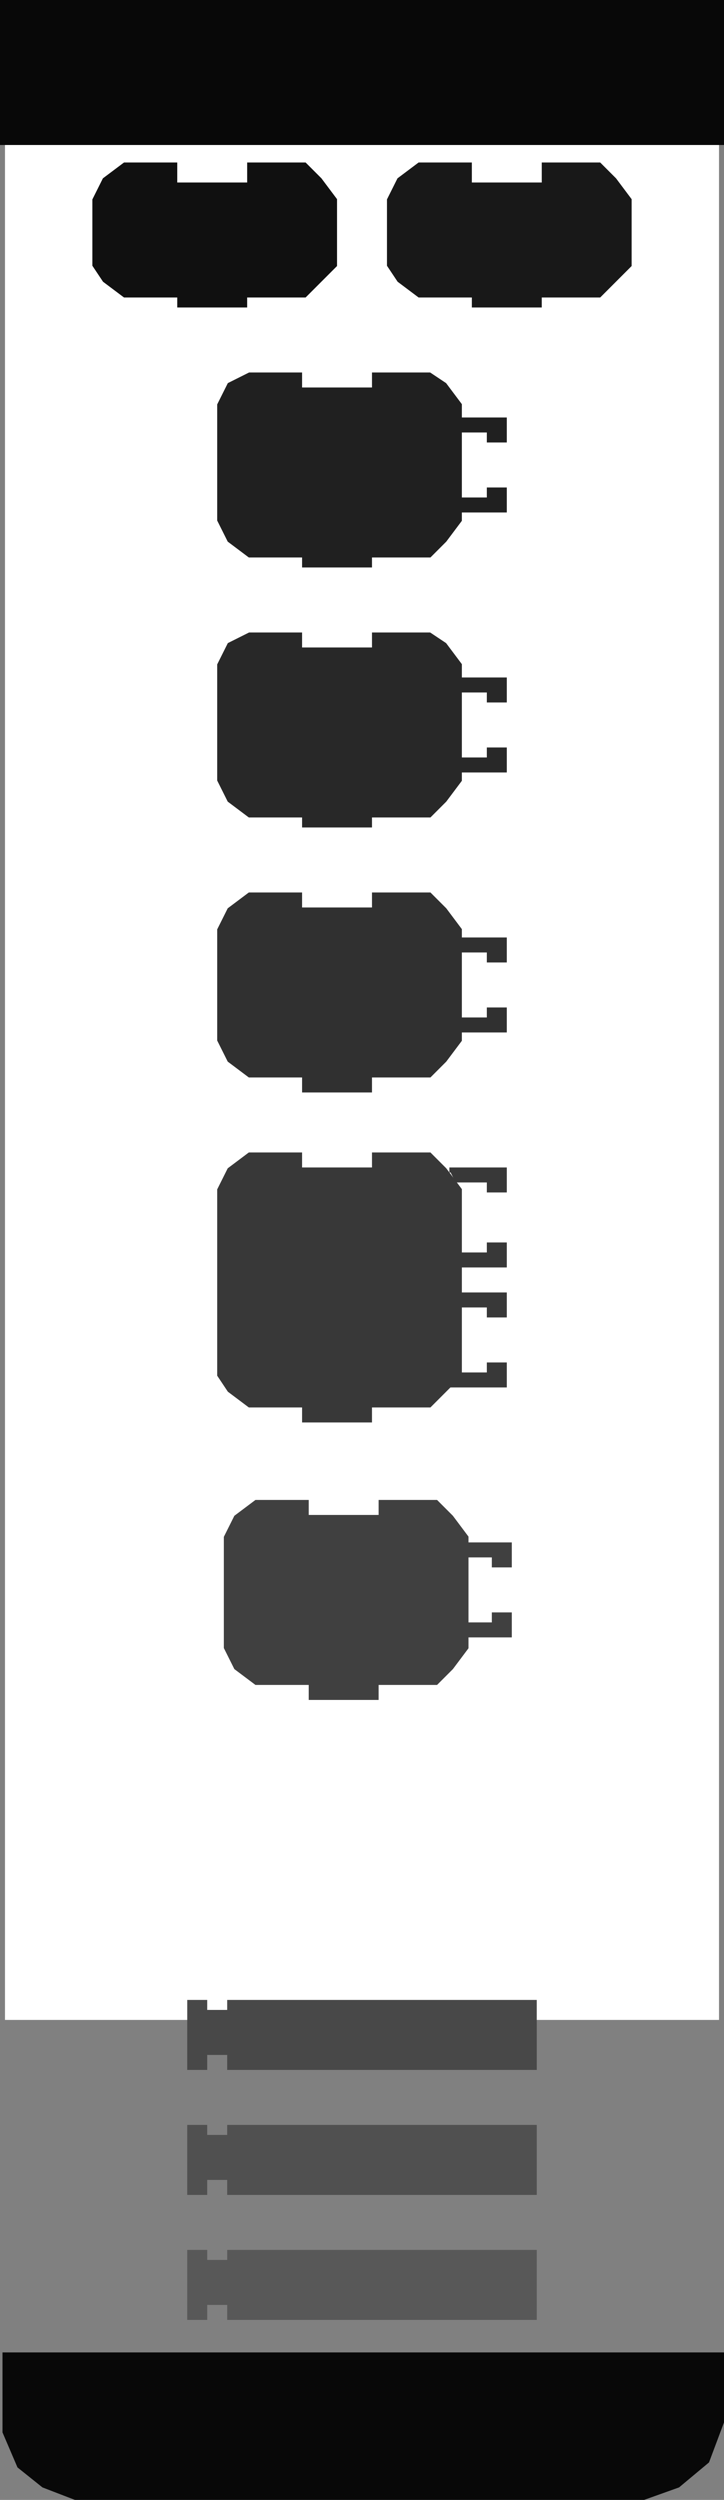 <?xml version="1.0" encoding="UTF-8" standalone="no"?>
<!-- Created with Inkscape (http://www.inkscape.org/) -->
<svg
   xmlns:svg="http://www.w3.org/2000/svg"
   xmlns="http://www.w3.org/2000/svg"
   version="1.0"
   width="145"
   height="500"
   id="svg3575">
  <rect width="100%" height="100%" fill="#808080" stroke="none"/>
  <defs
     id="defs3622" />
  <rect
     width="143"
     height="404"
     x="1"
     y="0"
     id="rect3577"
     style="opacity:1;fill:#ffffff;fill-opacity:1;stroke:none;stroke-width:4;stroke-opacity:1" />
  <rect
     width="145"
     height="29"
     x="0"
     y="0"
     id="rect3579"
     style="opacity:1;fill:#080808;fill-opacity:1;stroke:none;stroke-width:1;stroke-opacity:1" />
  <path
     d="M 0.5,470.5 L 0.5,486.5 L 3.5,493.5 L 8.5,497.5 L 15,500 L 129,500 L 136,497.5 L 142,492.5 L 145,484.5 L 145,470.5 L 0.5,470.5 z"
     id="path3581"
     style="fill:#080808;fill-opacity:1;stroke:none;stroke-width:1px;stroke-opacity:1" />
  <path
     d="M 50,33 C 61,33 61,33 61,33 L 64,36 L 67,40 L 67,53 L 64,56 L 61,59 L 49,59 L 49,59 L 49,61 L 36,61 L 36,59 L 25,59 L 21,56 L 19,53 L 19,40 L 21,36 L 25,33 L 35,33 L 35,37 L 50,37 L 50,33 z"
     id="path3583"
     style="fill:#101010;fill-opacity:1;stroke:#101010;stroke-width:1;stroke-opacity:1" />
  <path
     d="M 109,33 C 120,33 120,33 120,33 L 123,36 L 126,40 L 126,53 L 123,56 L 120,59 L 108,59 L 108,59 L 108,61 L 95,61 L 95,59 L 84,59 L 80,56 L 78,53 L 78,40 L 80,36 L 84,33 L 94,33 L 94,37 L 109,37 L 109,33 z"
     id="path3585"
     style="fill:#181818;fill-opacity:1;stroke:#181818;stroke-width:1;stroke-opacity:1" />
  <path
     d="M 90,84 L 101,84 L 101,88 L 98,88 L 98,86 L 91,86"
     id="path3587"
     style="fill:#202020;fill-opacity:1;stroke:#202020;stroke-width:1;stroke-opacity:1" />
  <path
     d="M 90,102 L 101,102 L 101,98 L 98,98 L 98,100 L 91,100"
     id="path3589"
     style="fill:#202020;fill-opacity:1;stroke:#202020;stroke-width:1;stroke-opacity:1" />
  <path
     d="M 75,75 C 86,75 86,75 86,75 L 89,77 L 92,81 L 92,104 L 89,108 L 86,111 L 74,111 L 74,111 L 74,113 L 61,113 L 61,111 L 50,111 L 46,108 L 44,104 L 44,81 L 46,77 L 50,75 L 60,75 L 60,78 L 75,78 L 75,75 z"
     id="path3591"
     style="fill:#202020;fill-opacity:1;stroke:#202020;stroke-width:1;stroke-opacity:1" />
  <path
     d="M 90,136 L 101,136 L 101,140 L 98,140 L 98,138 L 91,138"
     id="path3593"
     style="fill:#282828;fill-opacity:1;stroke:#282828;stroke-width:1;stroke-opacity:1" />
  <path
     d="M 90,154 L 101,154 L 101,150 L 98,150 L 98,152 L 91,152"
     id="path3595"
     style="fill:#282828;fill-opacity:1;stroke:#282828;stroke-width:1;stroke-opacity:1" />
  <path
     d="M 75,127 C 86,127 86,127 86,127 L 89,129 L 92,133 L 92,156 L 89,160 L 86,163 L 74,163 L 74,163 L 74,165 L 61,165 L 61,163 L 50,163 L 46,160 L 44,156 L 44,133 L 46,129 L 50,127 L 60,127 L 60,130 L 75,130 L 75,127 z"
     id="path3597"
     style="fill:#282828;fill-opacity:1;stroke:#282828;stroke-width:1;stroke-opacity:1" />
  <path
     d="M 90,188 L 101,188 L 101,192 L 98,192 L 98,190 L 91,190"
     id="path3599"
     style="fill:#303030;fill-opacity:1;stroke:#303030;stroke-width:1;stroke-opacity:1" />
  <path
     d="M 90,206 L 101,206 L 101,202 L 98,202 L 98,204 L 91,204"
     id="path3601"
     style="fill:#303030;fill-opacity:1;stroke:#303030;stroke-width:1;stroke-opacity:1" />
  <path
     d="M 75,179 C 86,179 86,179 86,179 L 89,182 L 92,186 L 92,208 L 89,212 L 86,215 L 74,215 L 74,215 L 74,218 L 61,218 L 61,215 L 50,215 L 46,212 L 44,208 L 44,186 L 46,182 L 50,179 L 60,179 L 60,182 L 75,182 L 75,179 z"
     id="path3603"
     style="fill:#303030;fill-opacity:1;stroke:#303030;stroke-width:1;stroke-opacity:1" />
  <path
     d="M 90,259 L 101,259 L 101,263 L 98,263 L 98,261 L 91,261"
     id="path3605"
     style="fill:#383838;fill-opacity:1;stroke:#383838;stroke-width:1;stroke-opacity:1" />
  <path
     d="M 90,277 L 101,277 L 101,273 L 98,273 L 98,275 L 91,275"
     id="path3607"
     style="fill:#383838;fill-opacity:1;stroke:#383838;stroke-width:1;stroke-opacity:1" />
  <path
     d="M 90,234 L 101,234 L 101,238 L 98,238 L 98,236 L 91,236"
     id="path3609"
     style="fill:#383838;fill-opacity:1;stroke:#383838;stroke-width:1;stroke-opacity:1" />
  <path
     d="M 90,253 L 101,253 L 101,249 L 98,249 L 98,251 L 91,251"
     id="path3611"
     style="fill:#383838;fill-opacity:1;stroke:#383838;stroke-width:1;stroke-opacity:1" />
  <path
     d="M 75,231 C 86,231 86,231 86,231 L 89,234 L 92,238 L 92,275 L 89,278 L 86,281 L 74,281 L 74,281 L 74,284 L 61,284 L 61,281 L 50,281 L 46,278 L 44,275 L 44,238 L 46,234 L 50,231 L 60,231 L 60,234 L 75,234 L 75,231 z"
     id="path3613"
     style="fill:#383838;fill-opacity:1;stroke:#383838;stroke-width:1;stroke-opacity:1" />
  <path
     d="M 38,450.5 L 41,450.5 L 41,452.5 L 46,452.5 L 46,450.5 L 107,450.5 L 107,463.5 L 46,463.5 L 46,460.5 L 41,460.5 L 41,463.5 L 38,463.5 L 38,450.5 z"
     id="path3615"
     style="fill:#585858;fill-opacity:1;stroke:#585858;stroke-width:1;stroke-opacity:1" />
  <path
     d="M 38,400.5 L 41,400.5 L 41,402.5 L 46,402.5 L 46,400.5 L 107,400.5 L 107,413.5 L 46,413.5 L 46,410.5 L 41,410.5 L 41,413.5 L 38,413.5 L 38,400.5 z"
     id="path3617"
     style="fill:#484848;fill-opacity:1;stroke:#484848;stroke-width:1;stroke-opacity:1" />
  <path
     d="M 38,425.5 L 41,425.5 L 41,427.5 L 46,427.5 L 46,425.5 L 107,425.5 L 107,438.5 L 46,438.5 L 46,435.5 L 41,435.5 L 41,438.5 L 38,438.5 L 38,425.5 z"
     id="path3619"
     style="fill:#505050;fill-opacity:1;stroke:#505050;stroke-width:1;stroke-opacity:1" />
  <path
     d="M 76.328,300.5 C 87.328,300.5 87.328,300.5 87.328,300.5 L 90.328,303.5 L 93.328,307.5 L 93.328,329.5 L 90.328,333.5 L 87.328,336.5 L 75.328,336.5 L 75.328,336.5 L 75.328,339.5 L 62.328,339.5 L 62.328,336.5 L 51.328,336.5 L 47.328,333.5 L 45.328,329.5 L 45.328,307.5 L 47.328,303.5 L 51.328,300.5 L 61.328,300.5 L 61.328,303.5 L 76.328,303.5 L 76.328,300.5 z"
     id="path3628"
     style="fill:#404040;fill-opacity:1;stroke:#404040;stroke-width:1;stroke-opacity:1" />
  <path
     d="M 91.002,308.992 L 102.002,308.992 L 102.002,312.992 L 99.002,312.992 L 99.002,310.992 L 92.002,310.992"
     id="path3630"
     style="fill:#404040;fill-opacity:1;stroke:#404040;stroke-width:1;stroke-opacity:1" />
  <path
     d="M 91.002,326.992 L 102.002,326.992 L 102.002,322.992 L 99.002,322.992 L 99.002,324.992 L 92.002,324.992"
     id="path3632"
     style="fill:#404040;fill-opacity:1;stroke:#404040;stroke-width:1;stroke-opacity:1" />
</svg>
